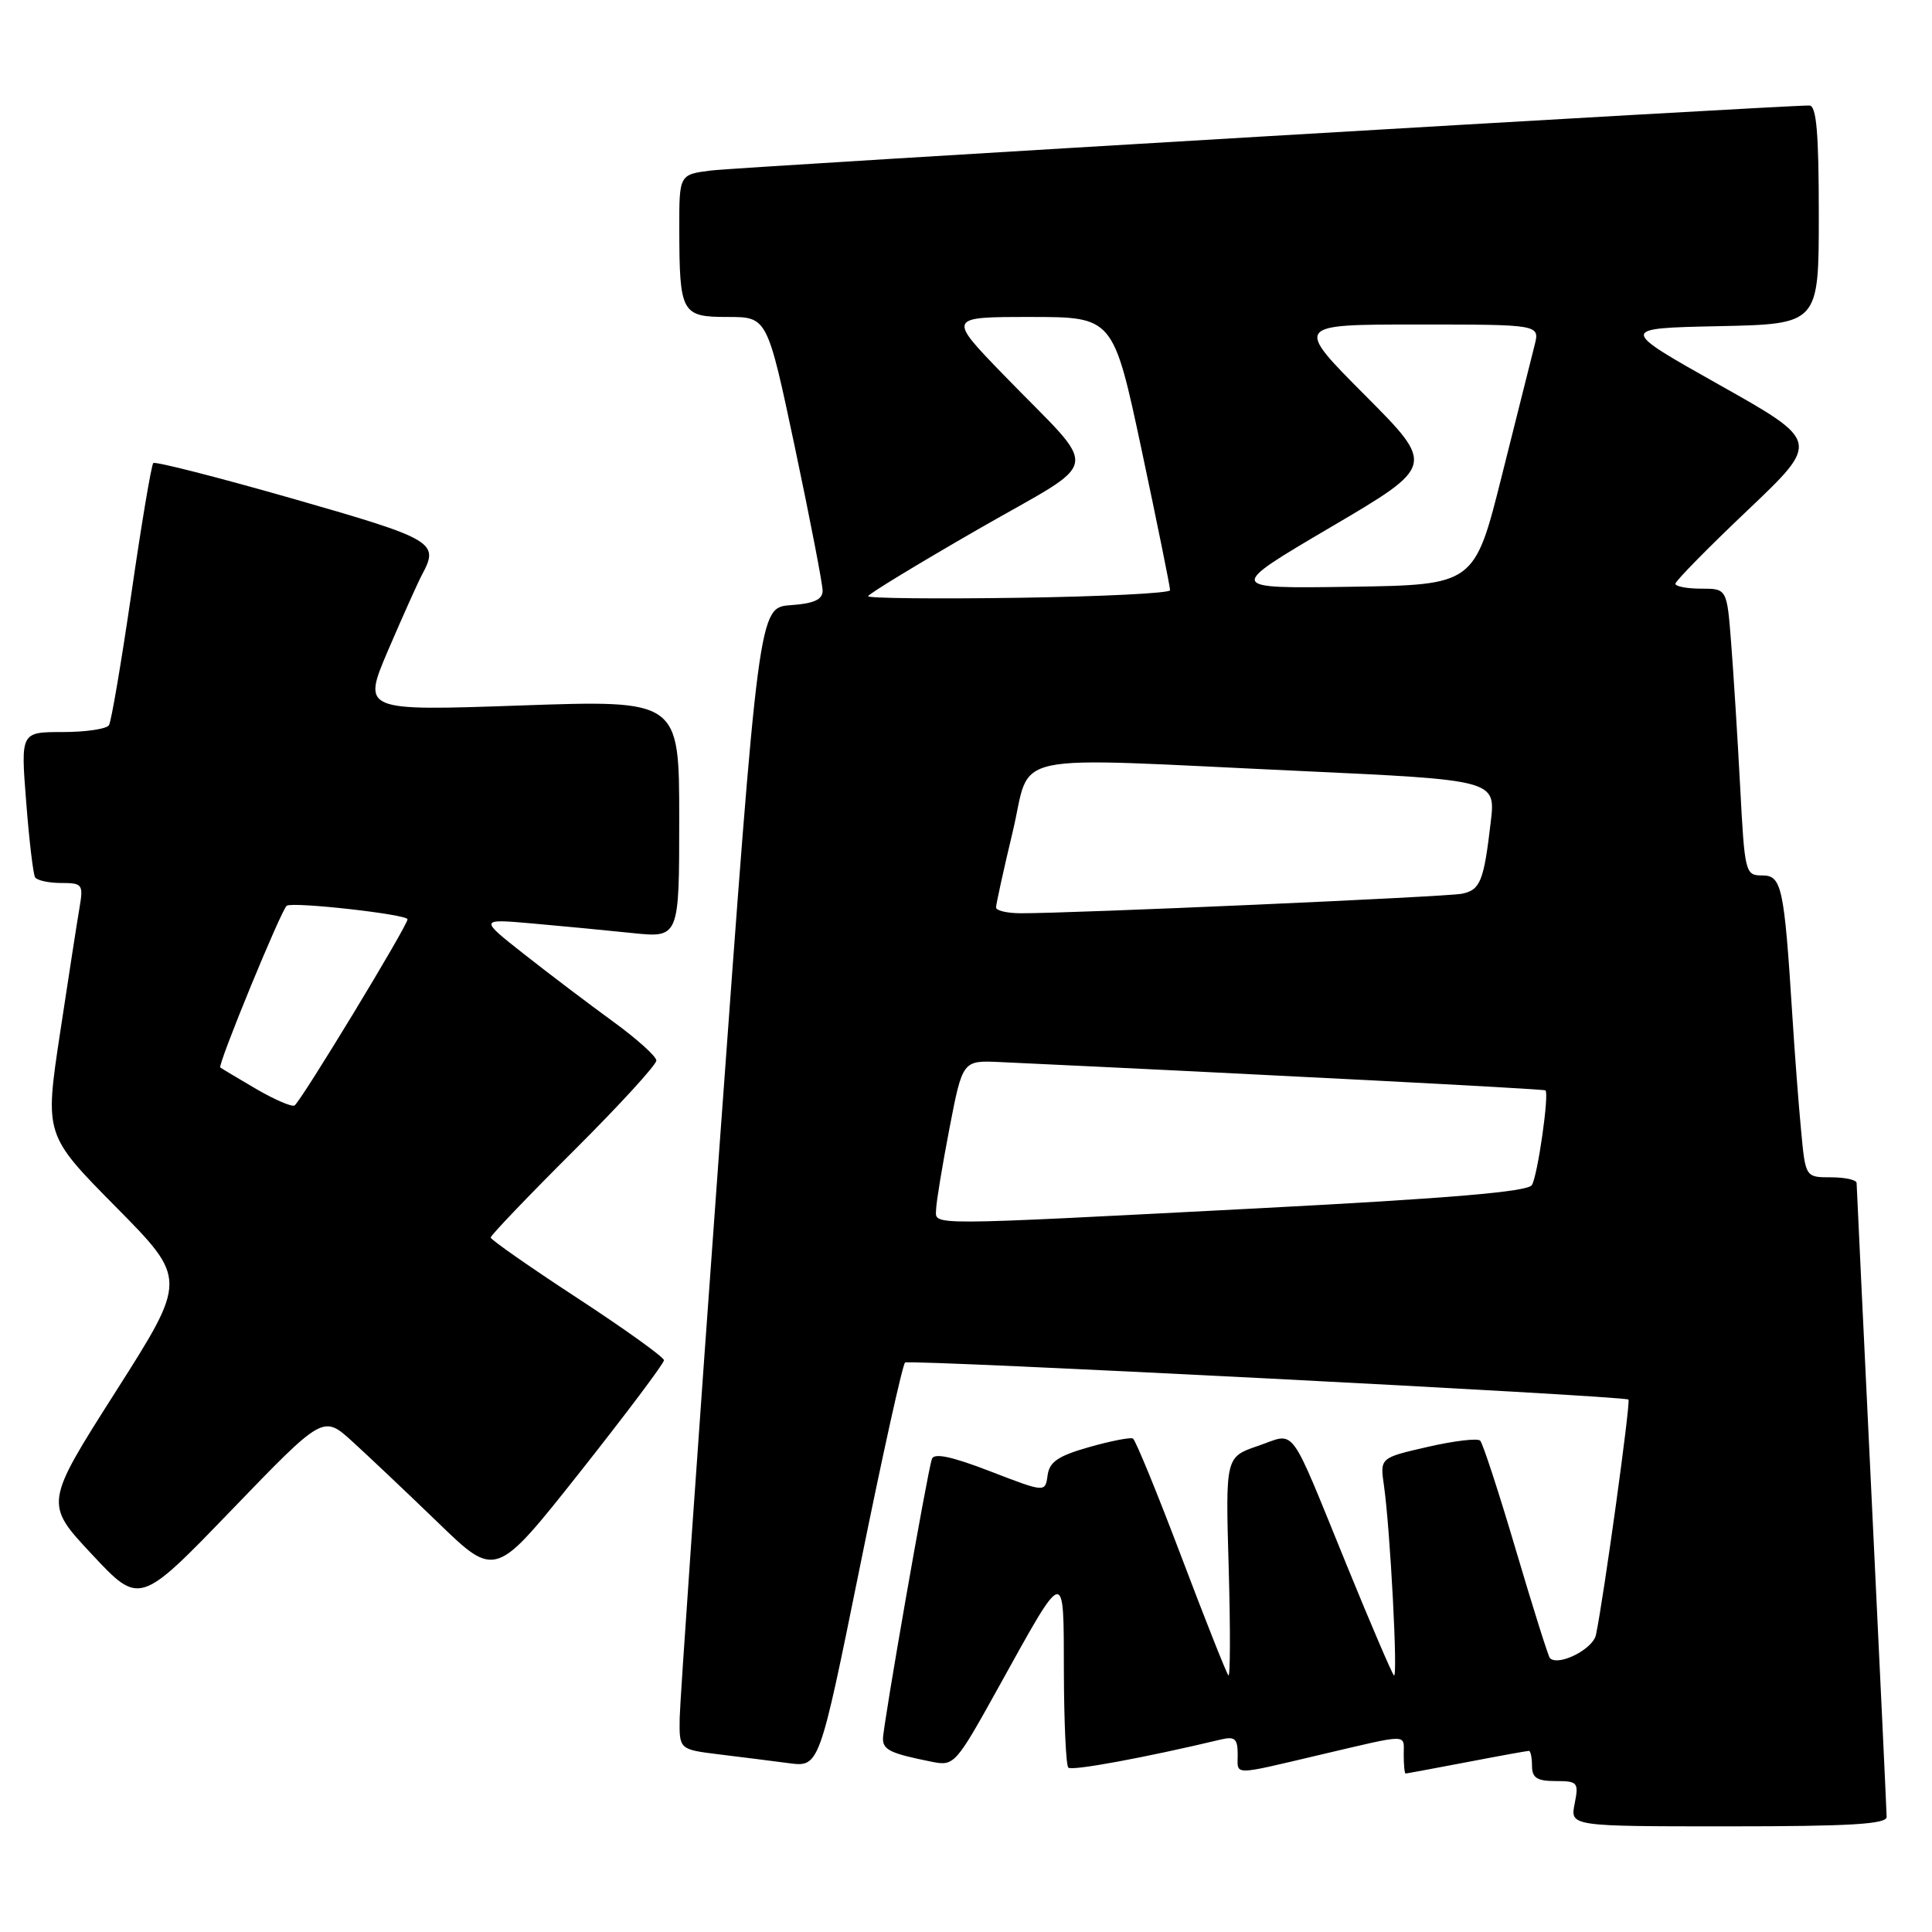 <?xml version="1.0" encoding="UTF-8" standalone="no"?>
<!DOCTYPE svg PUBLIC "-//W3C//DTD SVG 1.1//EN" "http://www.w3.org/Graphics/SVG/1.1/DTD/svg11.dtd" >
<svg xmlns="http://www.w3.org/2000/svg" xmlns:xlink="http://www.w3.org/1999/xlink" version="1.1" viewBox="0 0 256 256">
 <g >
 <path fill="currentColor"
d=" M 249.99 240.75 C 249.98 240.06 249.09 221.05 248.00 198.50 C 246.91 175.95 246.02 157.16 246.01 156.75 C 246.00 156.34 244.48 156.00 242.62 156.00 C 239.23 156.00 239.23 156.00 238.65 149.75 C 238.32 146.31 237.80 139.45 237.49 134.50 C 236.41 117.47 236.09 116.00 233.50 116.00 C 231.26 116.00 231.18 115.68 230.58 104.25 C 230.24 97.79 229.70 89.24 229.39 85.25 C 228.83 78.00 228.83 78.00 225.41 78.00 C 223.54 78.00 222.00 77.71 222.00 77.35 C 222.00 76.99 226.31 72.60 231.58 67.60 C 241.16 58.50 241.16 58.50 227.83 51.00 C 214.50 43.50 214.50 43.50 227.75 43.22 C 241.00 42.94 241.00 42.94 241.00 28.47 C 241.00 17.57 240.69 14.00 239.75 13.98 C 236.50 13.93 97.97 22.13 94.25 22.59 C 90.00 23.12 90.00 23.12 90.01 30.31 C 90.03 41.53 90.29 42.00 96.45 42.00 C 101.67 42.00 101.67 42.00 105.34 59.33 C 107.35 68.85 109.00 77.38 109.00 78.27 C 109.00 79.45 107.87 79.97 104.76 80.19 C 100.53 80.50 100.53 80.50 95.33 152.00 C 92.47 191.32 90.10 225.37 90.06 227.66 C 90.00 231.81 90.00 231.81 95.25 232.46 C 98.14 232.81 102.31 233.34 104.53 233.63 C 108.56 234.16 108.56 234.16 113.96 207.53 C 116.92 192.89 119.61 180.74 119.93 180.54 C 120.63 180.11 215.29 184.96 215.78 185.45 C 216.09 185.76 212.48 211.88 211.47 216.64 C 211.07 218.53 206.50 220.83 205.37 219.71 C 205.16 219.49 203.13 213.06 200.87 205.41 C 198.61 197.76 196.47 191.22 196.13 190.89 C 195.78 190.55 192.65 190.92 189.18 191.72 C 182.85 193.17 182.85 193.17 183.38 196.84 C 184.21 202.63 185.26 222.55 184.70 222.00 C 184.43 221.72 181.63 215.20 178.49 207.50 C 170.62 188.23 171.82 189.84 166.69 191.59 C 162.38 193.06 162.38 193.06 162.81 207.78 C 163.04 215.88 163.02 222.28 162.77 222.00 C 162.51 221.72 159.70 214.63 156.52 206.23 C 153.34 197.83 150.46 190.80 150.12 190.61 C 149.78 190.43 147.16 190.94 144.31 191.75 C 140.20 192.92 139.05 193.70 138.81 195.50 C 138.50 197.77 138.50 197.77 131.19 194.95 C 126.11 192.99 123.76 192.49 123.48 193.32 C 122.87 195.11 117.00 228.67 117.00 230.38 C 117.00 231.88 118.01 232.35 123.50 233.45 C 126.43 234.03 126.64 233.79 132.20 223.77 C 141.27 207.41 140.93 207.49 140.97 221.58 C 140.99 228.23 141.25 233.92 141.56 234.22 C 142.02 234.68 151.65 232.91 161.75 230.50 C 163.63 230.05 164.00 230.38 164.00 232.50 C 164.00 235.30 163.09 235.30 175.00 232.50 C 186.90 229.71 186.00 229.71 186.00 232.48 C 186.00 233.87 186.11 235.00 186.25 235.00 C 186.39 235.00 190.03 234.32 194.34 233.50 C 198.65 232.67 202.36 232.00 202.59 232.00 C 202.81 232.00 203.00 232.90 203.00 234.00 C 203.00 235.57 203.67 236.00 206.12 236.00 C 209.06 236.00 209.21 236.18 208.65 239.00 C 208.05 242.00 208.05 242.00 229.03 242.00 C 245.14 242.00 250.00 241.71 249.99 240.75 Z  M 46.66 190.98 C 48.77 192.90 53.92 197.77 58.10 201.81 C 65.69 209.15 65.69 209.15 76.85 195.06 C 82.98 187.31 87.99 180.64 87.98 180.24 C 87.97 179.83 82.80 176.12 76.50 172.00 C 70.20 167.88 65.03 164.27 65.02 163.98 C 65.01 163.70 69.95 158.53 76.00 152.50 C 82.05 146.47 86.99 141.08 86.97 140.52 C 86.95 139.96 84.35 137.62 81.19 135.33 C 78.03 133.03 72.76 129.04 69.47 126.45 C 63.50 121.75 63.50 121.75 70.50 122.36 C 74.35 122.70 80.31 123.27 83.75 123.63 C 90.00 124.28 90.00 124.28 90.00 108.52 C 90.00 92.75 90.00 92.75 68.99 93.48 C 47.99 94.21 47.99 94.21 51.44 86.13 C 53.35 81.69 55.37 77.17 55.95 76.09 C 58.22 71.86 57.51 71.44 38.88 66.10 C 28.91 63.25 20.55 61.11 20.31 61.36 C 20.06 61.61 18.76 69.32 17.43 78.50 C 16.09 87.68 14.75 95.60 14.44 96.09 C 14.13 96.59 11.38 97.00 8.31 97.00 C 2.74 97.00 2.74 97.00 3.47 106.25 C 3.86 111.34 4.40 115.84 4.65 116.25 C 4.91 116.66 6.46 117.00 8.10 117.00 C 10.92 117.00 11.06 117.19 10.54 120.25 C 10.23 122.04 9.07 129.55 7.95 136.94 C 5.92 150.38 5.92 150.38 15.37 159.94 C 24.81 169.50 24.81 169.50 15.35 184.37 C 5.89 199.24 5.89 199.24 12.20 205.98 C 18.50 212.71 18.50 212.71 30.66 200.11 C 42.82 187.50 42.82 187.50 46.66 190.98 Z  M 124.04 160.25 C 124.06 159.29 124.86 154.45 125.81 149.50 C 127.55 140.50 127.55 140.50 132.52 140.73 C 166.92 142.34 204.56 144.29 204.78 144.48 C 205.30 144.93 203.75 155.79 202.98 157.03 C 202.43 157.91 192.21 158.78 166.86 160.10 C 122.00 162.42 123.99 162.42 124.04 160.25 Z  M 131.98 120.25 C 131.98 119.84 132.96 115.34 134.18 110.25 C 136.78 99.39 132.40 100.32 172.34 102.16 C 198.19 103.36 198.19 103.36 197.53 108.93 C 196.61 116.80 196.15 117.94 193.68 118.43 C 191.59 118.84 141.96 121.04 135.25 121.01 C 133.46 121.01 131.99 120.66 131.98 120.25 Z  M 115.03 79.00 C 115.05 78.72 121.60 74.74 129.59 70.14 C 146.36 60.49 145.93 63.02 133.06 49.75 C 125.55 42.00 125.55 42.00 136.53 42.00 C 147.52 42.00 147.52 42.00 151.30 59.75 C 153.37 69.51 155.06 77.82 155.04 78.21 C 155.02 78.60 146.00 79.05 135.00 79.21 C 124.00 79.37 115.01 79.28 115.03 79.00 Z  M 176.33 69.85 C 190.17 61.71 190.17 61.71 180.85 52.35 C 171.54 43.00 171.54 43.00 187.79 43.00 C 204.04 43.00 204.04 43.00 203.34 45.75 C 202.96 47.26 201.01 55.02 199.01 63.00 C 195.38 77.50 195.38 77.50 178.94 77.75 C 162.50 77.99 162.50 77.99 176.33 69.85 Z  M 33.94 144.29 C 31.50 142.86 29.36 141.58 29.19 141.45 C 28.80 141.15 37.32 120.41 38.00 120.01 C 38.93 119.47 54.00 121.16 54.00 121.81 C 54.00 122.67 39.86 145.97 39.03 146.48 C 38.67 146.70 36.38 145.71 33.94 144.29 Z "/>
</g>
</svg>